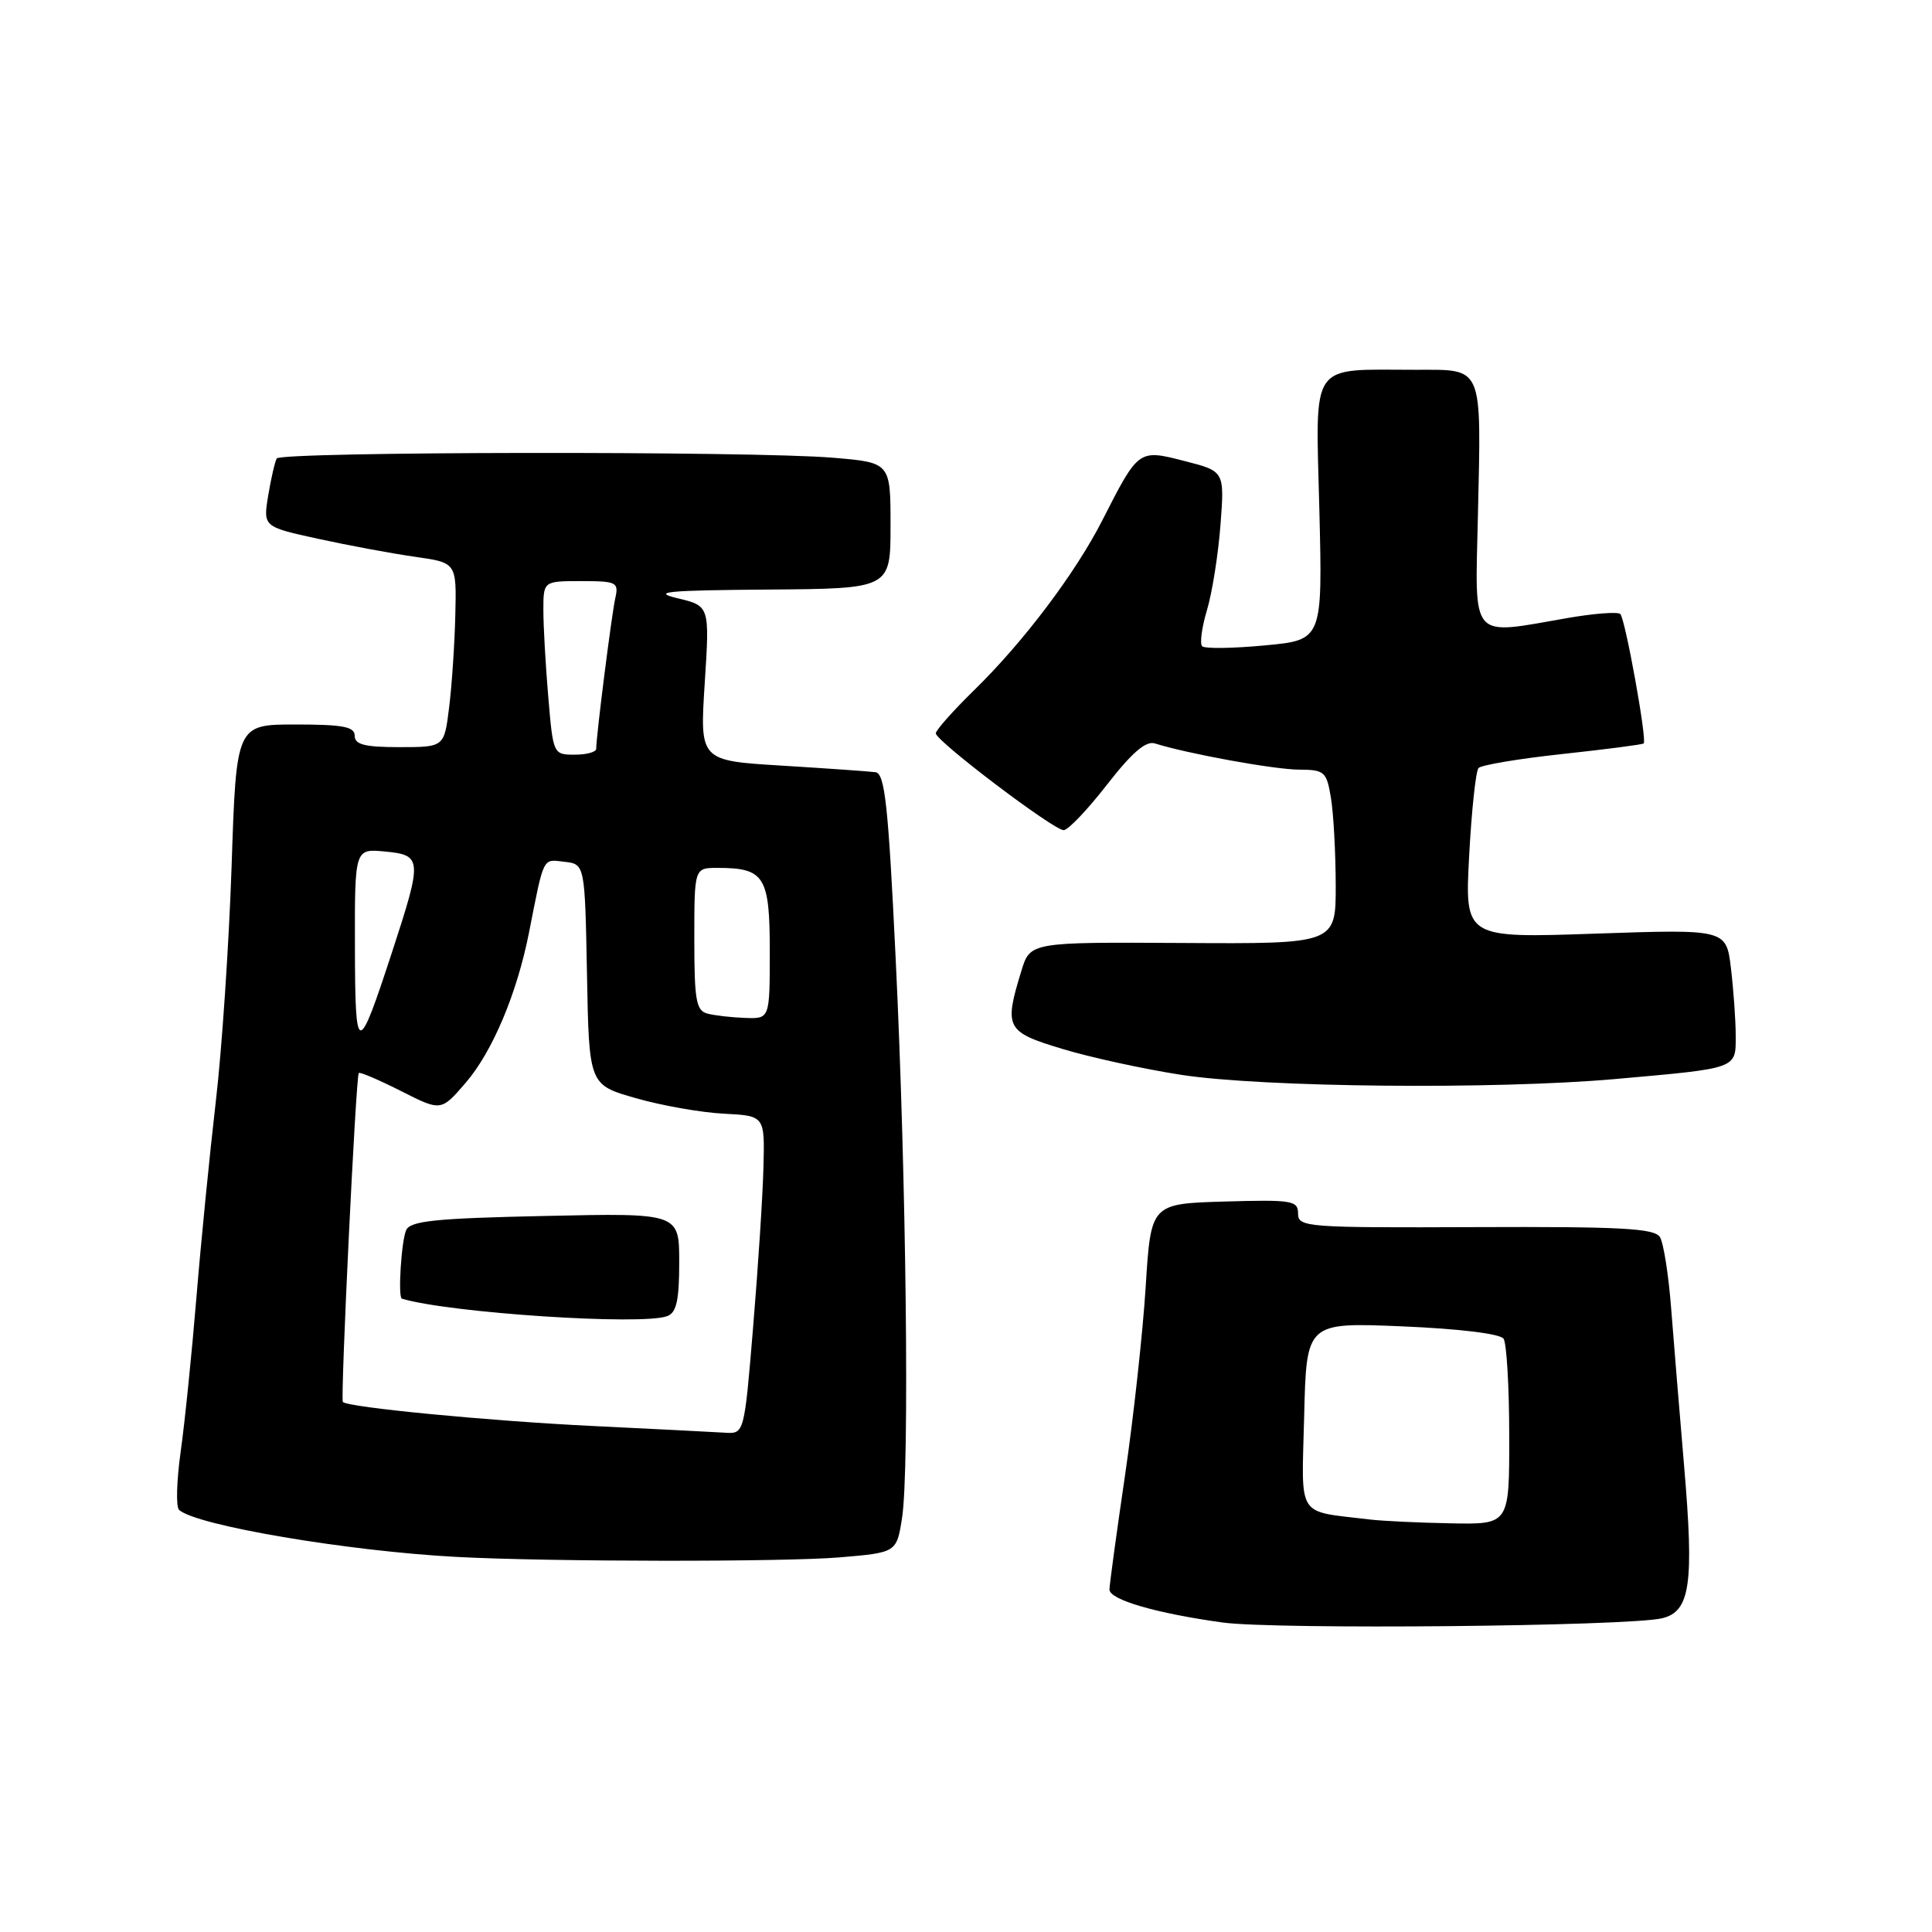 <?xml version="1.0" encoding="UTF-8" standalone="no"?>
<!DOCTYPE svg PUBLIC "-//W3C//DTD SVG 1.1//EN" "http://www.w3.org/Graphics/SVG/1.1/DTD/svg11.dtd" >
<svg xmlns="http://www.w3.org/2000/svg" xmlns:xlink="http://www.w3.org/1999/xlink" version="1.1" viewBox="0 0 256 256">
 <g >
 <path fill="currentColor"
d=" M 220.23 214.43 C 223.97 213.53 224.49 209.92 223.15 194.22 C 222.55 187.22 221.79 177.86 221.44 173.41 C 221.10 168.97 220.43 164.69 219.95 163.92 C 219.23 162.76 214.81 162.52 195.54 162.60 C 173.11 162.69 172.00 162.61 172.00 160.81 C 172.00 159.08 171.24 158.95 162.25 159.21 C 152.50 159.50 152.50 159.50 151.81 170.50 C 151.43 176.55 150.20 187.80 149.07 195.50 C 147.94 203.20 147.01 210.00 147.01 210.62 C 147.00 211.97 153.18 213.77 162.00 214.99 C 169.00 215.95 215.72 215.50 220.23 214.43 Z  M 111.26 206.36 C 118.81 205.72 118.81 205.72 119.53 201.11 C 120.53 194.63 120.09 156.04 118.68 127.01 C 117.70 106.61 117.25 102.49 116.00 102.32 C 115.17 102.21 109.60 101.82 103.61 101.45 C 92.72 100.79 92.72 100.79 93.38 90.54 C 94.04 80.29 94.04 80.29 89.77 79.27 C 86.25 78.42 88.35 78.22 101.75 78.12 C 118.00 78.00 118.00 78.00 118.00 69.65 C 118.00 61.29 118.00 61.29 110.35 60.65 C 99.69 59.75 37.22 59.83 36.67 60.75 C 36.43 61.16 35.92 63.37 35.54 65.65 C 34.86 69.80 34.86 69.80 42.18 71.40 C 46.21 72.28 51.98 73.35 55.00 73.78 C 60.50 74.56 60.50 74.56 60.33 81.53 C 60.24 85.36 59.87 90.86 59.51 93.75 C 58.86 99.00 58.86 99.00 52.93 99.00 C 48.33 99.00 47.00 98.66 47.00 97.50 C 47.00 96.29 45.46 96.00 39.16 96.00 C 31.31 96.00 31.31 96.00 30.69 114.75 C 30.34 125.06 29.40 139.12 28.59 146.00 C 27.79 152.88 26.63 164.57 26.02 172.00 C 25.41 179.43 24.47 188.62 23.93 192.43 C 23.40 196.24 23.30 199.68 23.73 200.07 C 25.98 202.13 46.08 205.54 60.50 206.30 C 72.64 206.95 103.92 206.98 111.26 206.36 Z  M 214.00 142.98 C 230.35 141.53 230.00 141.66 229.99 137.23 C 229.99 135.18 229.70 131.16 229.36 128.31 C 228.74 123.12 228.74 123.12 211.42 123.71 C 194.09 124.31 194.09 124.31 194.67 113.40 C 194.99 107.41 195.55 102.17 195.91 101.77 C 196.27 101.37 201.27 100.53 207.03 99.91 C 212.79 99.29 217.63 98.66 217.80 98.51 C 218.26 98.08 215.36 82.03 214.70 81.36 C 214.37 81.04 211.24 81.28 207.72 81.89 C 194.65 84.16 195.45 85.08 195.83 68.37 C 196.28 48.19 196.62 49.00 187.61 49.00 C 173.36 49.00 174.33 47.61 174.82 67.49 C 175.25 84.81 175.25 84.81 167.58 85.52 C 163.36 85.92 159.63 85.97 159.29 85.63 C 158.96 85.29 159.24 83.14 159.93 80.84 C 160.62 78.55 161.42 73.47 161.72 69.56 C 162.26 62.44 162.26 62.44 156.96 61.09 C 150.85 59.52 150.88 59.49 146.03 69.01 C 142.46 75.99 135.60 85.09 129.07 91.46 C 126.28 94.19 124.00 96.76 124.00 97.17 C 124.00 98.18 139.61 110.00 140.94 110.00 C 141.53 110.00 144.10 107.29 146.67 103.99 C 149.99 99.72 151.83 98.13 153.03 98.51 C 157.30 99.86 168.85 101.97 172.12 101.98 C 175.52 102.00 175.78 102.23 176.36 105.75 C 176.70 107.81 176.98 113.00 176.99 117.29 C 177.00 125.07 177.00 125.07 156.75 124.95 C 136.50 124.83 136.50 124.83 135.33 128.67 C 133.02 136.21 133.29 136.73 140.75 138.98 C 144.46 140.11 151.55 141.65 156.50 142.42 C 167.32 144.09 198.03 144.39 214.00 142.98 Z  M 181.50 201.34 C 171.65 200.14 172.47 201.42 172.81 187.61 C 173.11 175.22 173.11 175.22 185.81 175.75 C 193.39 176.07 198.80 176.73 199.23 177.39 C 199.64 178.00 199.98 183.79 199.98 190.25 C 200.00 202.00 200.00 202.00 192.25 201.85 C 187.99 201.77 183.15 201.54 181.50 201.34 Z  M 78.50 188.95 C 64.87 188.29 46.16 186.49 45.43 185.77 C 45.09 185.42 47.15 142.65 47.54 142.18 C 47.68 142.01 50.19 143.08 53.12 144.56 C 58.44 147.26 58.44 147.26 61.70 143.48 C 65.24 139.38 68.50 131.65 70.09 123.60 C 72.11 113.35 71.86 113.85 74.78 114.19 C 77.50 114.50 77.50 114.50 77.78 129.13 C 78.05 143.75 78.05 143.75 84.28 145.52 C 87.70 146.50 92.94 147.42 95.92 147.57 C 101.34 147.85 101.34 147.85 101.16 154.67 C 101.07 158.43 100.45 167.91 99.80 175.75 C 98.62 190.00 98.62 190.00 96.06 189.84 C 94.65 189.75 86.75 189.35 78.50 188.95 Z  M 88.42 174.39 C 89.64 173.93 90.00 172.29 90.00 167.26 C 90.00 160.73 90.00 160.73 72.25 161.12 C 57.70 161.43 54.38 161.77 53.82 163.00 C 53.18 164.41 52.71 171.91 53.25 172.08 C 59.53 173.97 85.13 175.66 88.42 174.39 Z  M 47.03 125.47 C 47.00 112.45 47.00 112.45 51.00 112.83 C 55.94 113.30 55.98 113.82 52.00 126.00 C 47.38 140.14 47.06 140.11 47.03 125.47 Z  M 93.75 134.31 C 92.24 133.92 92.00 132.56 92.00 124.43 C 92.00 115.00 92.00 115.00 95.07 115.00 C 101.30 115.00 102.00 116.11 102.00 126.04 C 102.00 135.00 102.00 135.00 98.75 134.88 C 96.96 134.82 94.71 134.56 93.75 134.31 Z  M 72.65 92.35 C 72.29 88.14 72.00 82.97 72.00 80.85 C 72.00 77.00 72.00 77.00 77.02 77.00 C 81.71 77.00 82.00 77.15 81.53 79.25 C 81.05 81.37 79.00 97.55 79.00 99.22 C 79.00 99.65 77.72 100.00 76.15 100.00 C 73.31 100.00 73.29 99.94 72.65 92.35 Z "/>
</g>
</svg>